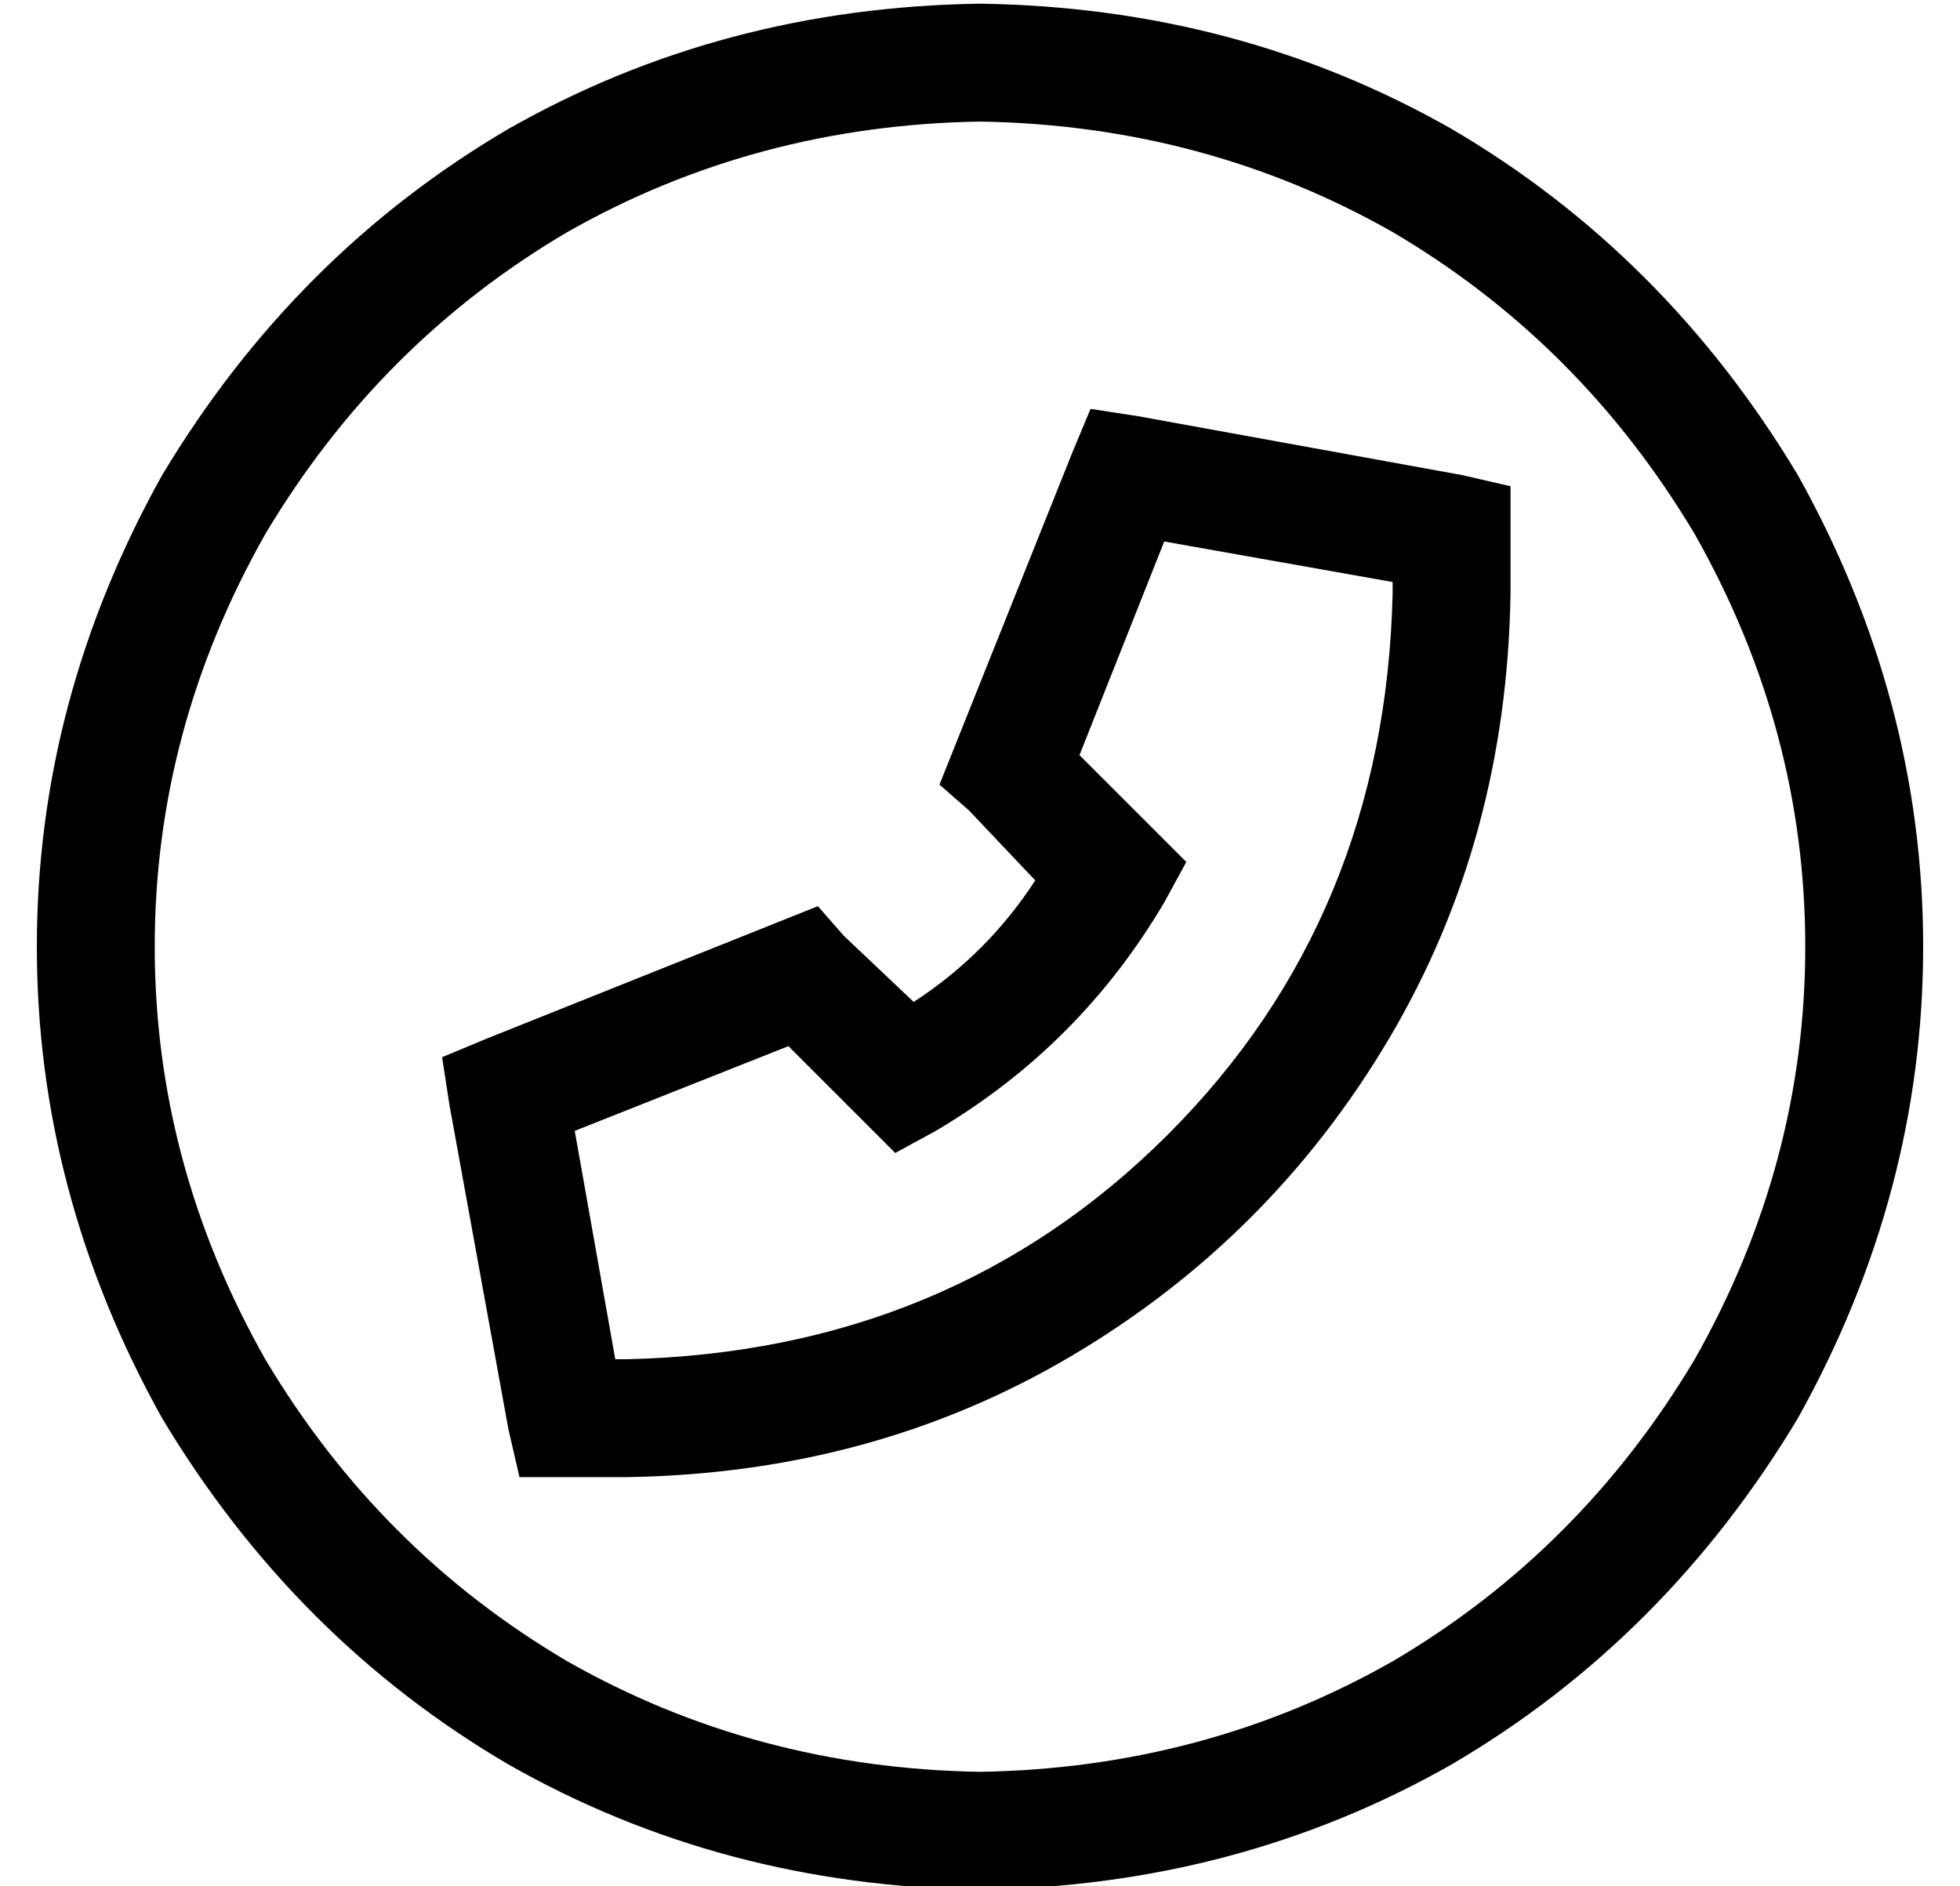 <?xml version="1.0" standalone="no"?>
<!DOCTYPE svg PUBLIC "-//W3C//DTD SVG 1.1//EN" "http://www.w3.org/Graphics/SVG/1.1/DTD/svg11.dtd" >
<svg xmlns="http://www.w3.org/2000/svg" xmlns:xlink="http://www.w3.org/1999/xlink" version="1.1" viewBox="-10 -40 532 512">
   <path fill="currentColor"
d="M256 441q61 -1 112 -30v0v0q51 -30 82 -82q30 -53 30 -112t-30 -112q-31 -52 -82 -82q-51 -29 -112 -30q-61 1 -112 30q-51 30 -82 82q-30 53 -30 112t30 112q31 52 82 82q51 29 112 30v0zM256 -39q70 1 128 34v0v0q58 34 94 94q34 61 34 128t-34 128q-36 60 -94 94
q-58 33 -128 34q-70 -1 -128 -34q-58 -34 -94 -94q-34 -61 -34 -128t34 -128q36 -60 94 -94q58 -33 128 -34v0zM281 83l5 -12l-5 12l5 -12l13 2v0l88 16v0l13 3v0v13v0v16v0q-1 67 -33 121t-86 86t-121 33h-16h-13l-3 -13v0l-16 -88v0l-2 -13v0l12 -5v0l80 -32v0l10 -4v0
l7 8v0l19 18v0q20 -13 33 -33l-18 -19v0l-8 -7v0l4 -10v0l32 -80v0zM368 121v-3v3v-3l-62 -11v0l-23 58v0l20 20v0l9 9v0l-6 11v0q-23 39 -62 62l-11 6v0l-9 -9v0l-20 -20v0l-58 23v0l11 62v0h3v0q88 -2 147 -61t61 -147v0z" />
</svg>
